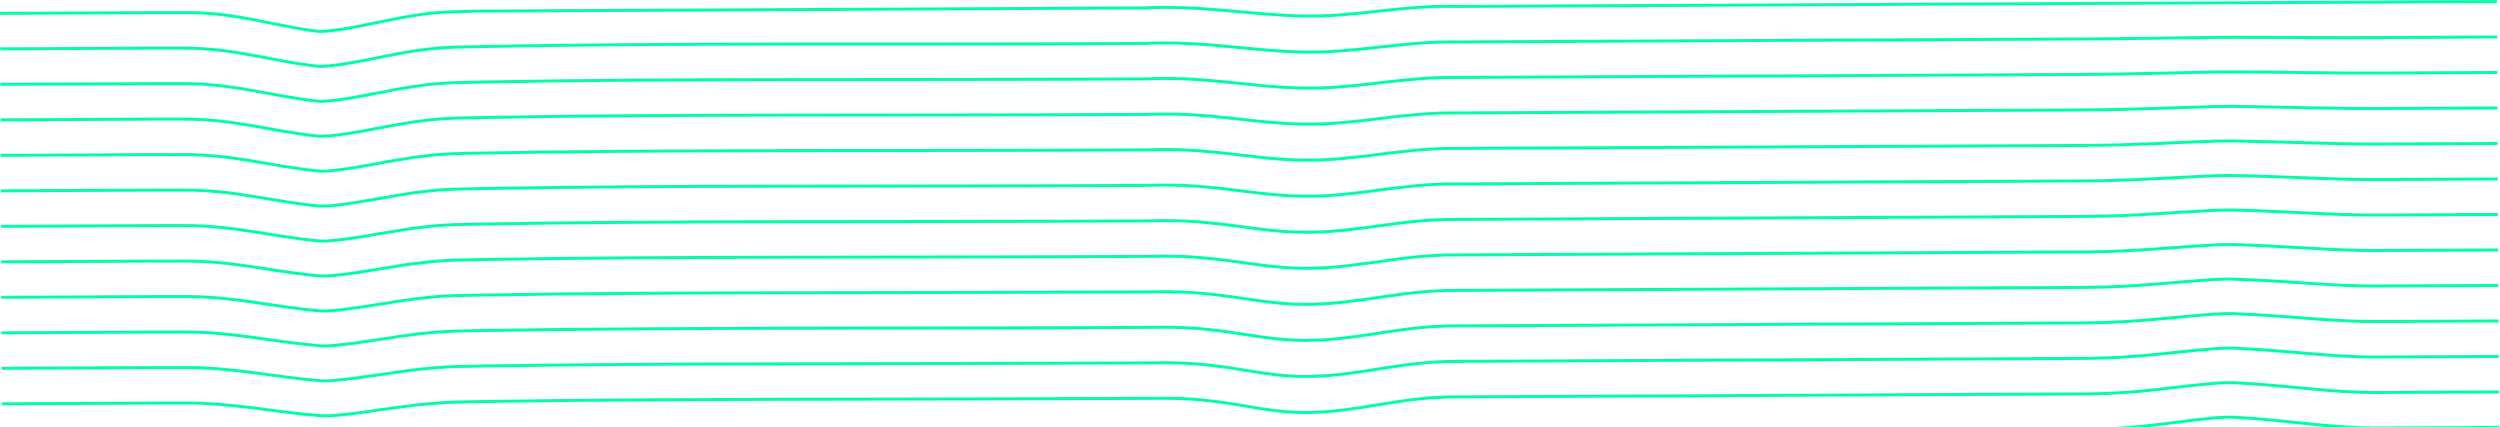 <?xml version="1.0" encoding="UTF-8"?>
<svg width="837px" height="143px" viewBox="0 0 837 143" version="1.1" xmlns="http://www.w3.org/2000/svg" xmlns:xlink="http://www.w3.org/1999/xlink">
    <!-- Generator: Sketch 47.1 (45422) - http://www.bohemiancoding.com/sketch -->
    <title>Page 1</title>
    <desc>Created with Sketch.</desc>
    <defs></defs>
    <g id="Page-1" stroke="none" stroke-width="1" fill="none" fill-rule="evenodd">
        <g id="What-we-are-doing" transform="translate(-1081, -1278)" stroke="#00FFA3">
            <g id="Page-1" transform="translate(1081, 1278)">
                <path d="M835.973,0.501 C835.973,0.501 675.963,1.261 495.952,2.117 C493.094,2.13 490.232,2.144 487.365,2.158 C468.982,1.658 453.75,5.841 435.636,5.34 C417.522,4.839 401.302,1.686 383.191,2.653 C380.298,2.667 377.406,2.681 374.517,2.694 C297.67,3.06 222.804,3.416 160.462,3.711 C158.153,3.795 155.861,3.831 153.587,3.878 C138.22,4.111 127.751,7.684 114.416,9.803 C111.558,10.11 108.701,10.711 105.84,10.431 C90.579,8.448 78.164,3.809 60.229,4.233 C57.088,4.226 54.053,4.229 51.128,4.231 C18.945,4.384 0.002,4.474 0.002,4.474" id="Stroke-1"></path>
                <path d="M836.03,12.384 C836.03,12.384 824.727,12.438 804.749,12.532 C802.264,12.544 799.645,12.557 796.897,12.57 C783.01,12.66 766.509,12.494 747.208,12.488 C745.33,12.488 743.428,12.506 741.504,12.523 C727.97,12.685 713.638,12.957 697.918,13.04 C695.619,13.051 693.298,13.062 690.957,13.073 C634.795,13.341 566.955,13.663 496.008,14 C493.151,14.014 490.289,14.071 487.422,14.041 C468.954,13.847 453.94,17.838 435.853,17.41 C425.382,17.164 415.652,15.885 405.779,15.08 C402.047,14.78 398.328,14.535 394.511,14.43 C390.895,14.329 387.232,14.346 383.489,14.535 C380.594,14.549 377.7,14.562 374.81,14.576 C297.928,14.942 223.007,14.351 160.636,15.594 C158.325,15.64 156.033,15.717 153.758,15.757 C138.424,16.024 127.87,19.461 114.551,21.523 C111.69,21.822 108.827,22.449 105.97,22.134 C90.621,20.441 78.144,15.928 60.319,16.115 C57.176,16.148 54.139,16.112 51.212,16.114 C19.013,16.267 0.059,16.358 0.059,16.358" id="Stroke-3"></path>
                <path d="M836.086,24.267 C836.086,24.267 824.781,24.321 804.8,24.415 C802.314,24.428 799.694,24.44 796.945,24.453 C782.784,24.569 766.563,24.157 747.294,24.053 C745.416,24.045 743.514,24.071 741.59,24.096 C727.982,24.357 713.923,24.831 698.048,24.923 C695.747,24.934 693.426,24.945 691.085,24.956 C634.909,25.223 567.042,25.546 496.065,25.883 C493.208,25.897 490.345,25.952 487.478,25.924 C468.932,25.743 454.129,29.834 436.069,29.48 C425.544,29.276 415.873,27.884 406.009,27.028 C402.274,26.711 398.58,26.449 394.742,26.337 C391.147,26.228 387.505,26.24 383.787,26.417 C380.89,26.431 377.994,26.444 375.102,26.458 C298.186,26.824 223.222,26.26 160.81,27.476 C158.498,27.522 156.205,27.597 153.928,27.636 C138.627,27.897 127.987,31.238 114.685,33.242 C111.821,33.533 108.957,34.143 106.099,33.838 C90.692,32.192 78.118,27.813 60.408,27.997 C57.264,28.029 54.225,27.994 51.296,27.997 C19.08,28.15 0.115,28.241 0.115,28.241" id="Stroke-5"></path>
                <path d="M836.143,36.151 C836.143,36.151 824.835,36.205 804.851,36.3 C802.364,36.312 799.744,36.316 796.993,36.337 C782.558,36.443 766.617,35.821 747.382,35.618 C745.502,35.602 743.601,35.636 741.678,35.669 C727.993,36.029 714.208,36.706 698.178,36.806 C695.877,36.818 693.555,36.828 691.213,36.84 C635.024,37.106 567.129,37.429 496.122,37.767 C493.264,37.781 490.402,37.834 487.535,37.807 C468.91,37.639 454.319,41.831 436.285,41.55 C425.705,41.389 416.094,39.883 406.24,38.975 C402.502,38.642 398.832,38.364 394.975,38.245 C391.399,38.13 387.779,38.136 384.085,38.3 C381.186,38.313 378.289,38.327 375.394,38.34 C298.445,38.706 223.438,38.17 160.985,39.359 C158.671,39.404 156.377,39.477 154.099,39.514 C138.83,39.77 128.106,43.016 114.82,44.962 C111.953,45.245 109.088,45.837 106.229,45.541 C90.763,43.944 78.093,39.697 60.498,39.88 C57.352,39.911 54.311,39.877 51.381,39.88 C19.148,40.033 0.172,40.124 0.172,40.124" id="Stroke-7"></path>
                <path d="M836.199,48.034 C836.199,48.034 824.889,48.088 804.901,48.183 C802.414,48.195 799.792,48.198 797.041,48.22 C782.331,48.339 766.67,47.484 747.469,47.183 C745.588,47.16 743.686,47.201 741.763,47.243 C728.003,47.7 714.493,48.58 698.307,48.689 C696.005,48.701 693.683,48.712 691.34,48.722 C635.137,48.99 567.215,49.313 496.177,49.65 C493.32,49.664 490.458,49.715 487.591,49.691 C468.887,49.535 454.508,53.828 436.501,53.62 C425.866,53.501 416.317,51.863 406.469,50.924 C402.73,50.567 399.084,50.278 395.205,50.152 C391.65,50.029 388.052,50.03 384.382,50.181 C381.481,50.196 378.582,50.209 375.686,50.223 C298.702,50.589 223.652,50.08 161.158,51.243 C158.844,51.286 156.548,51.357 154.269,51.394 C139.032,51.644 128.223,54.792 114.954,56.682 C112.084,56.957 109.217,57.531 106.358,57.245 C90.833,55.697 78.068,51.583 60.586,51.761 C57.439,51.793 54.397,51.76 51.464,51.764 C19.214,51.917 0.228,52.008 0.228,52.008" id="Stroke-9"></path>
                <path d="M836.255,59.917 C836.255,59.917 824.943,59.971 804.952,60.066 C802.463,60.078 799.841,60.079 797.09,60.104 C782.106,60.236 766.723,59.146 747.557,58.749 C745.674,58.716 743.773,58.766 741.851,58.816 C728.014,59.372 714.779,60.454 698.437,60.571 C696.135,60.583 693.812,60.594 691.468,60.605 C635.253,60.873 567.303,61.196 496.235,61.533 C493.377,61.547 490.514,61.596 487.647,61.574 C468.865,61.431 454.697,65.825 436.717,65.69 C426.029,65.614 416.538,63.856 406.7,62.872 C402.959,62.497 399.337,62.191 395.438,62.059 C391.902,61.929 388.327,61.924 384.68,62.063 C381.777,62.078 378.877,62.091 375.978,62.105 C298.961,62.471 223.868,61.989 161.333,63.125 C159.017,63.167 156.72,63.236 154.44,63.273 C139.236,63.517 128.341,66.569 115.088,68.402 C112.216,68.668 109.347,69.224 106.487,68.949 C90.904,67.449 78.043,63.468 60.676,63.643 C57.528,63.674 54.483,63.643 51.548,63.647 C19.282,63.8 0.284,63.891 0.284,63.891" id="Stroke-11"></path>
                <path d="M836.312,71.801 C836.312,71.801 824.998,71.855 805.003,71.949 C802.514,71.962 799.89,71.961 797.138,71.987 C781.879,72.133 766.778,70.765 747.643,70.314 C745.761,70.269 743.859,70.332 741.937,70.39 C728.024,71.043 715.063,72.328 698.566,72.454 C696.264,72.467 693.94,72.477 691.596,72.488 C635.366,72.756 567.389,73.079 496.291,73.417 C493.433,73.43 490.571,73.478 487.704,73.458 C468.842,73.327 454.886,77.822 436.934,77.761 C426.19,77.726 416.76,75.85 406.93,74.82 C403.187,74.427 399.589,74.105 395.668,73.967 C392.154,73.829 388.6,73.819 384.978,73.946 C382.073,73.96 379.17,73.974 376.27,73.988 C299.218,74.354 224.082,73.899 161.507,75.009 C159.19,75.05 156.892,75.116 154.61,75.152 C139.438,75.39 128.459,78.346 115.223,80.122 C112.348,80.381 109.478,80.918 106.617,80.653 C90.975,79.201 78.017,75.353 60.766,75.525 C57.615,75.556 54.569,75.526 51.633,75.53 C19.349,75.684 0.341,75.774 0.341,75.774" id="Stroke-13"></path>
                <path d="M836.369,83.684 C836.369,83.684 825.053,83.738 805.054,83.833 C802.564,83.845 799.94,83.842 797.186,83.87 C781.653,84.03 766.832,82.42 747.73,81.878 C745.848,81.825 743.945,81.896 742.024,81.963 C728.036,82.714 715.349,84.202 698.696,84.337 C696.393,84.349 694.069,84.36 691.725,84.371 C635.481,84.639 567.476,84.962 496.347,85.3 C493.49,85.313 490.628,85.359 487.761,85.341 C468.82,85.223 455.076,89.819 437.15,89.831 C426.351,89.838 416.982,87.844 407.161,86.767 C403.415,86.356 399.841,86.028 395.9,85.874 C392.406,85.737 388.874,85.713 385.276,85.828 C382.369,85.842 379.464,85.856 376.563,85.87 C299.477,86.236 224.298,85.808 161.681,86.891 C159.363,86.931 157.064,86.996 154.781,87.031 C139.642,87.263 128.577,90.123 115.358,91.842 C112.48,92.092 109.608,92.611 106.747,92.355 C91.046,90.953 77.993,87.238 60.856,87.407 C57.703,87.437 54.655,87.409 51.718,87.413 C19.417,87.567 0.398,87.658 0.398,87.658" id="Stroke-15"></path>
                <path d="M836.425,95.567 C836.425,95.567 825.107,95.621 805.105,95.716 C802.614,95.728 799.988,95.724 797.234,95.754 C781.426,95.927 766.886,94.075 747.818,93.444 C745.934,93.382 744.031,93.463 742.111,93.537 C728.047,94.385 715.634,96.076 698.826,96.219 C696.522,96.233 694.198,96.243 691.853,96.254 C635.595,96.522 567.562,96.846 496.404,97.183 C493.547,97.198 490.684,97.24 487.817,97.225 C468.797,97.12 455.266,101.817 437.366,101.901 C426.513,101.951 417.203,99.838 407.391,98.715 C403.643,98.287 400.093,97.944 396.132,97.781 C392.658,97.638 389.148,97.609 385.574,97.71 C382.665,97.725 379.758,97.737 376.854,97.752 C299.735,98.118 224.512,97.718 161.855,98.775 C159.536,98.814 157.235,98.871 154.951,98.91 C139.844,99.108 128.695,101.9 115.493,103.561 C112.612,103.803 109.738,104.305 106.877,104.059 C91.116,102.707 77.967,99.124 60.945,99.288 C57.79,99.32 54.741,99.291 51.802,99.296 C19.484,99.451 0.454,99.541 0.454,99.541" id="Stroke-17"></path>
                <path d="M836.482,107.451 C836.482,107.451 825.162,107.505 805.155,107.6 C802.664,107.612 800.038,107.605 797.283,107.638 C781.201,107.824 766.941,105.73 747.905,105.009 C746.02,104.938 744.118,105.027 742.198,105.11 C728.058,106.058 715.92,107.951 698.955,108.103 C696.652,108.116 694.327,108.127 691.981,108.138 C635.71,108.405 567.649,108.729 496.461,109.067 C493.603,109.081 490.741,109.122 487.874,109.108 C468.775,109.015 455.455,113.813 437.583,113.972 C426.675,114.064 417.426,111.831 407.622,110.663 C403.872,110.216 400.346,109.86 396.364,109.689 C392.91,109.54 389.422,109.503 385.872,109.593 C382.961,109.607 380.053,109.62 377.147,109.634 C299.993,110.001 224.728,109.628 162.03,110.657 C159.709,110.695 157.407,110.752 155.122,110.79 C140.048,110.982 128.814,113.678 115.628,115.282 C112.743,115.516 109.869,115.999 107.007,115.763 C91.187,114.459 77.942,111.009 61.035,111.171 C57.878,111.201 54.827,111.175 51.886,111.18 C19.552,111.334 0.511,111.425 0.511,111.425" id="Stroke-19"></path>
                <path d="M836.538,119.334 C836.538,119.334 825.215,119.388 805.205,119.483 C802.714,119.495 800.086,119.487 797.33,119.521 C780.974,119.721 766.995,117.384 747.991,116.574 C746.106,116.494 744.203,116.592 742.284,116.683 C728.068,117.729 716.205,119.825 699.084,119.985 C696.78,119.999 694.455,120.009 692.109,120.021 C635.823,120.288 567.735,120.612 496.516,120.95 C493.659,120.964 490.797,121.003 487.93,120.991 C468.752,120.911 455.644,125.81 437.798,126.042 C426.836,126.176 417.647,123.825 407.851,122.61 C404.099,122.146 400.597,121.775 396.594,121.596 C393.161,121.442 389.695,121.397 386.169,121.475 C383.256,121.489 380.346,121.502 377.438,121.516 C300.251,121.883 224.942,121.537 162.203,122.54 C159.882,122.577 157.578,122.632 155.292,122.668 C140.25,122.856 128.931,125.454 115.761,127.001 C112.874,127.227 109.998,127.693 107.135,127.466 C91.257,126.211 77.916,122.894 61.123,123.053 C57.965,123.083 54.913,123.058 51.97,123.063 C19.619,123.217 0.567,123.308 0.567,123.308" id="Stroke-21"></path>
                <path d="M836.594,131.217 C836.594,131.217 825.269,131.271 805.256,131.366 C802.763,131.378 800.136,131.368 797.378,131.404 C780.747,131.617 767.049,129.038 748.078,128.139 C746.192,128.05 744.289,128.157 742.37,128.256 C728.079,129.4 716.49,131.733 699.214,131.868 C696.909,131.886 694.583,131.892 692.236,131.904 C635.937,132.171 567.822,132.495 496.573,132.833 C493.716,132.847 490.853,132.884 487.986,132.874 C468.729,132.807 455.833,137.806 438.015,138.112 C426.997,138.288 417.868,135.818 408.082,134.558 C404.328,134.075 400.849,133.691 396.826,133.503 C393.413,133.343 389.968,133.291 386.467,133.357 C383.552,133.371 380.64,133.384 377.73,133.398 C300.509,133.765 225.157,133.446 162.377,134.422 C160.054,134.458 157.75,134.512 155.462,134.548 C140.453,134.73 129.049,137.231 115.896,138.721 C113.006,138.939 110.128,139.386 107.265,139.17 C91.327,137.965 77.891,134.779 61.213,134.934 C58.053,134.964 54.998,134.94 52.054,134.946 C19.686,135.1 0.623,135.191 0.623,135.191" id="Stroke-23"></path>
                <path d="M836.651,143.101 C836.651,143.101 825.324,143.155 805.307,143.25 C802.814,143.262 800.185,143.25 797.427,143.288 C780.521,143.515 767.104,140.693 748.166,139.705 C746.279,139.606 744.376,139.723 742.458,139.83 C728.09,141.073 716.775,143.611 699.344,143.751 C697.038,143.77 694.712,143.776 692.365,143.787 C636.052,144.055 567.909,144.379 496.63,144.717 C493.772,144.731 490.91,144.767 488.043,144.758 C468.707,144.704 456.023,149.804 438.231,150.183 C427.159,150.401 418.091,147.812 408.312,146.507 C404.556,146.005 401.102,145.607 397.057,145.411 C393.665,145.246 390.242,145.186 386.765,145.24 C383.848,145.253 380.934,145.268 378.023,145.281 C300.767,145.648 225.372,145.357 162.552,146.306 C160.228,146.341 157.922,146.393 155.633,146.427 C140.656,146.605 129.167,149.009 116.031,150.441 C113.138,150.651 110.259,151.081 107.395,150.874 C91.397,149.718 77.866,146.665 61.303,146.817 C58.141,146.846 55.085,146.824 52.139,146.83 C19.754,146.984 0.68,147.075 0.68,147.075" id="Stroke-25"></path>
            </g>
        </g>
    </g>
</svg>